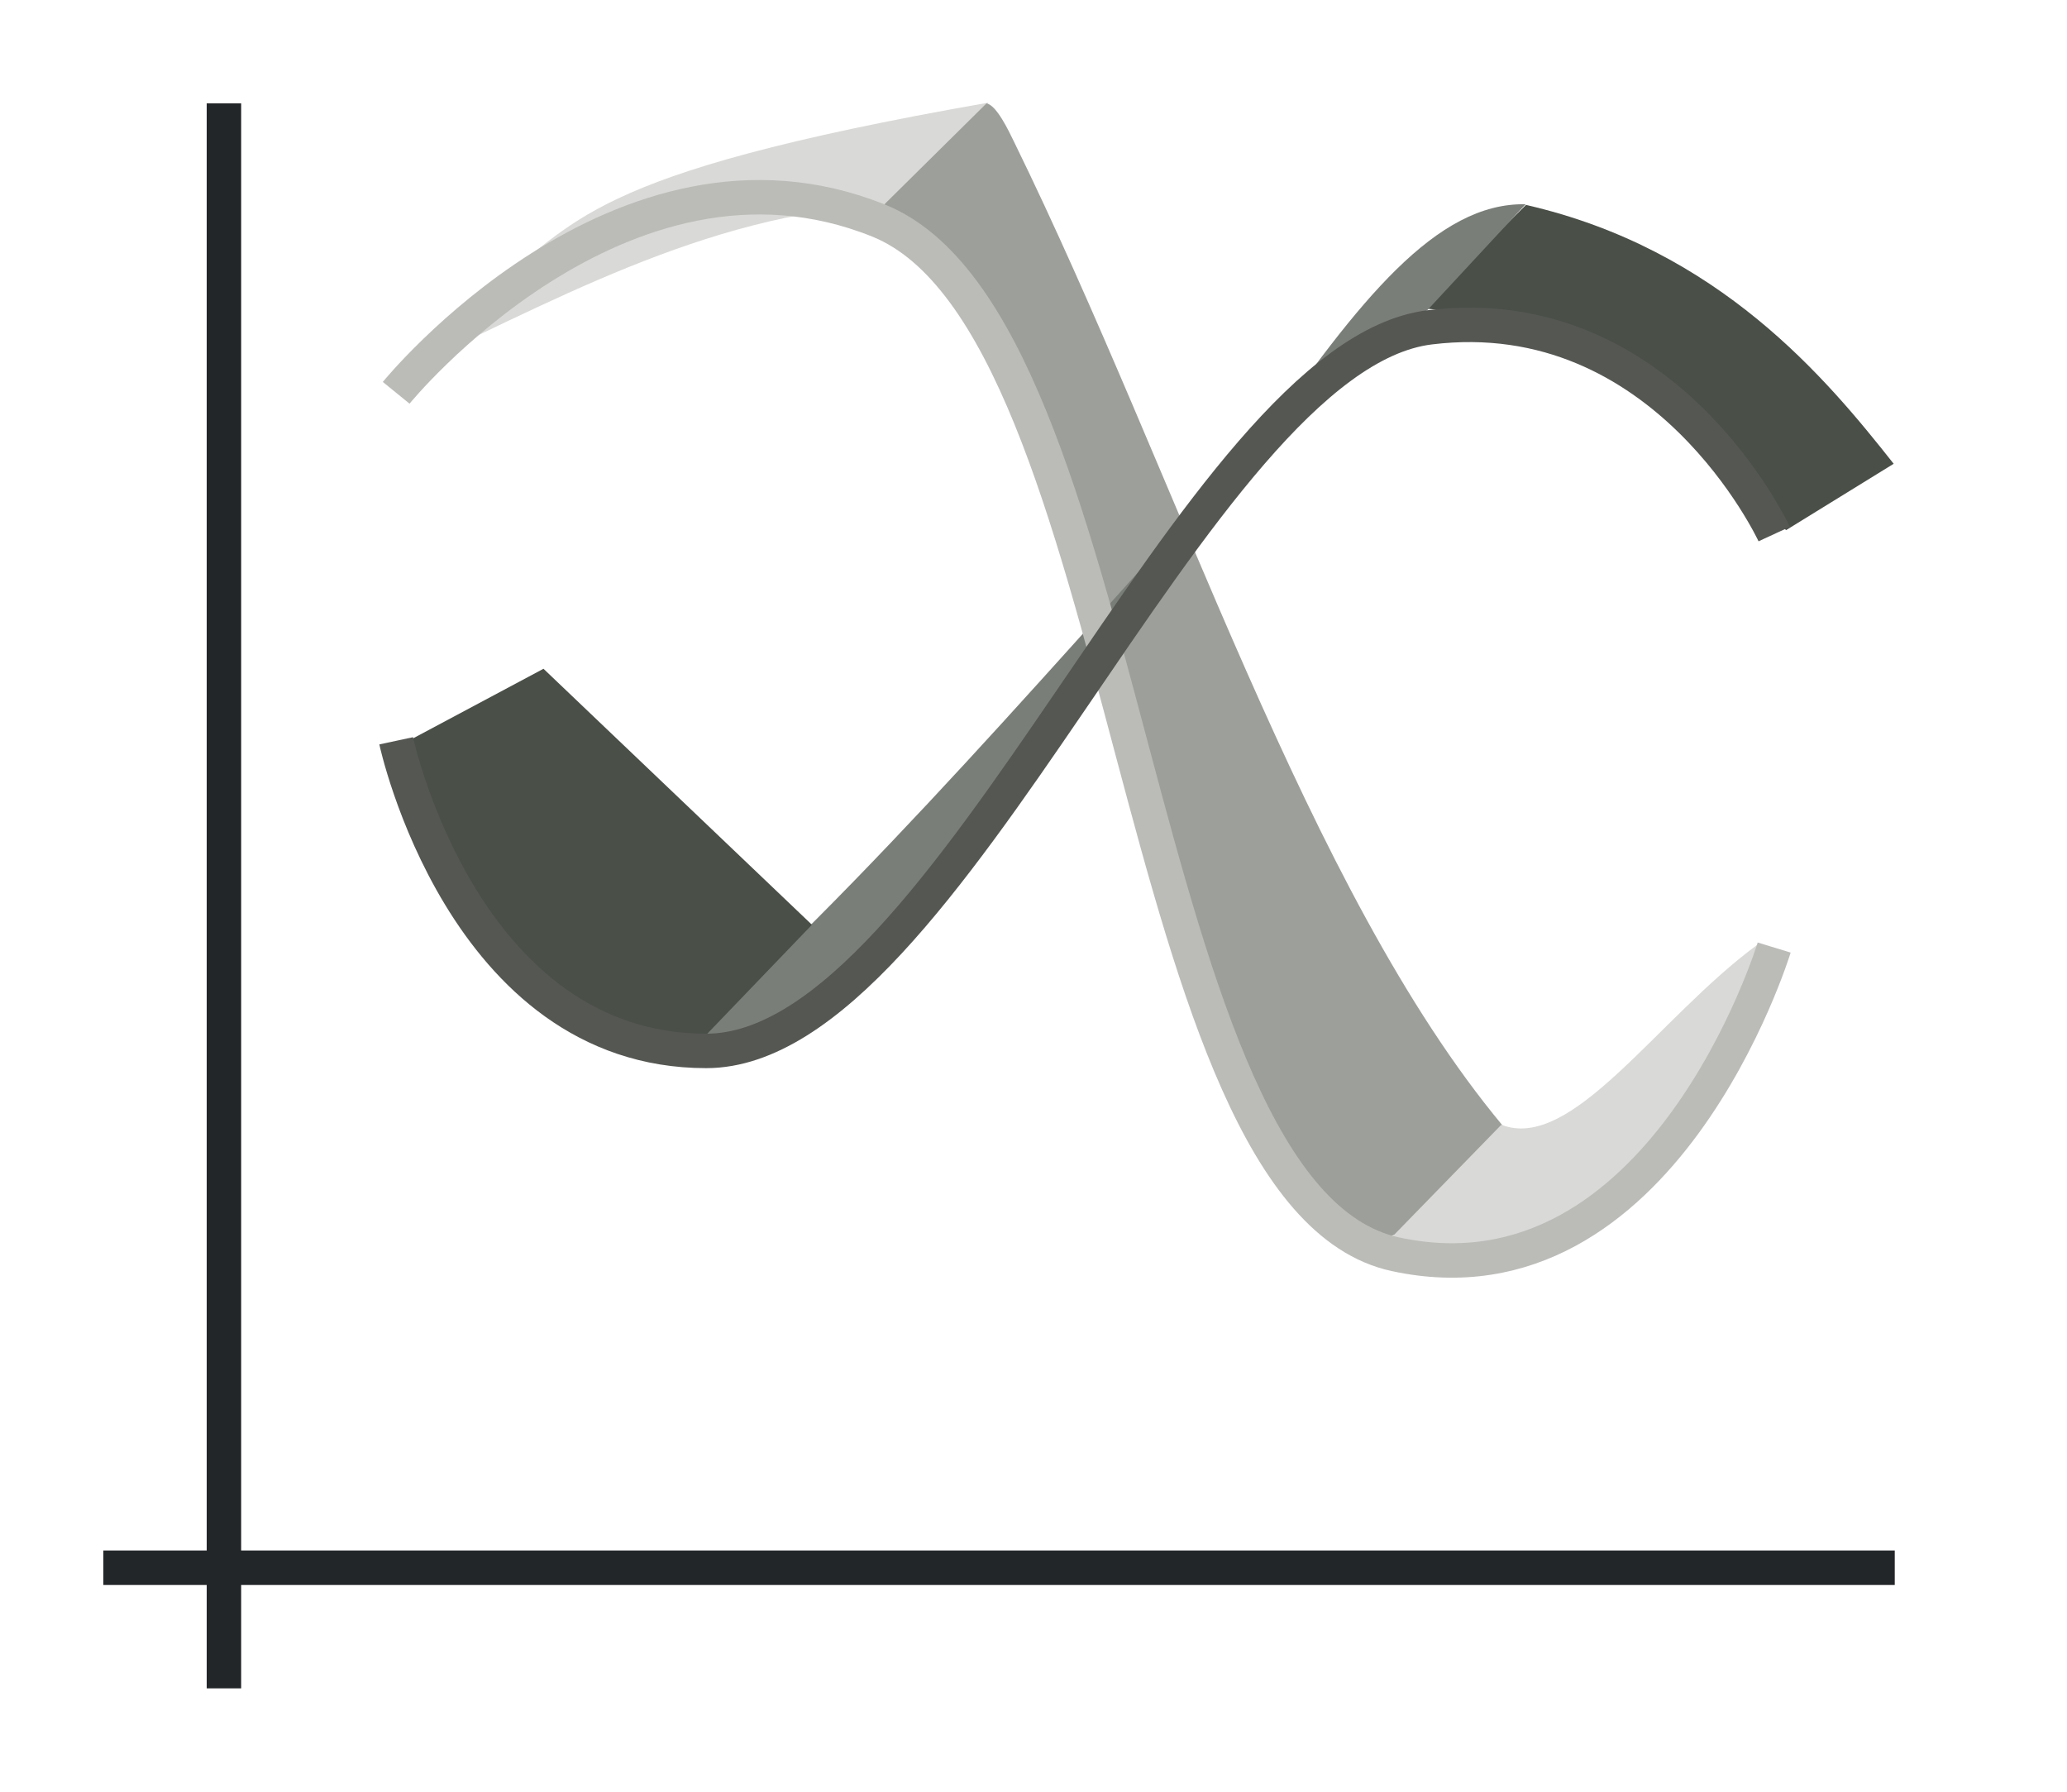 <svg height="52" viewBox="0 0 60 52" width="60" xmlns="http://www.w3.org/2000/svg"><g transform="translate(0 -1000.362)"><path d="m0 1000.362h60v52h-60z" fill="#fff"/><path d="m3 1045.362h52v1h-52z" fill="#232629"/><path d="m6 1003.362h1v46h-1z" fill="#232629"/><path d="m14.191 1008.665c2.67-1.783 2.499-3.224 14.505-5.325l-2.978 2.955c-5.352.29-9.797 2.902-14.433 5.022z" fill="#d9d9d7"/><path d="m28.636 1003.362c.297.056.648.806.798 1.113 4.785 9.769 8.481 21.697 14.182 28.552l-3.045 3.134c-5.005 2.123-7.728-16.698-11.551-25.426l-3.351-4.44z" fill="#9d9f9a"/><path d="m43.58 1033.005c2.053.804 4.523-3.083 7.426-5.22l.145.165c-4.084 10.178-7.656 9.228-10.929 8.501z" fill="#d9d9d7"/><path d="m44.295 1006.309c5.608 1.282 8.725 5.045 10.674 7.513l-3.126 1.927c-2.509-2.935-5.236-5.978-10.548-6.44z" fill="#4a4f48"/><path d="m20.433 1030.594c.952-.515 1.603-.122 2.352-.803.832-.756 1.688-1.176 2.447-1.948 10.04-10.215 13.888-21.663 19.053-21.553l-2.842 3.063-3.682 2.42c-5.772 6.215-11.543 13.141-17.315 18.383z" fill="#7a7e79"/><path d="m15.776 1019.771 7.793 7.43-3.126 3.253c-5.538-.169-7.407-4.008-8.466-8.656z" fill="#4a4f48"/><g fill="none"><path d="m11.5 1011.762s6.514-8.008 14-5 7.232 28.316 15 30 11-8.9 11-8.9" stroke="#bbbcb8"/><path d="m11.5 1021.862s1.929 9 9 9 14.159-20.157 21-21 10 6 10 6" stroke="#555753"/></g></g></svg>
